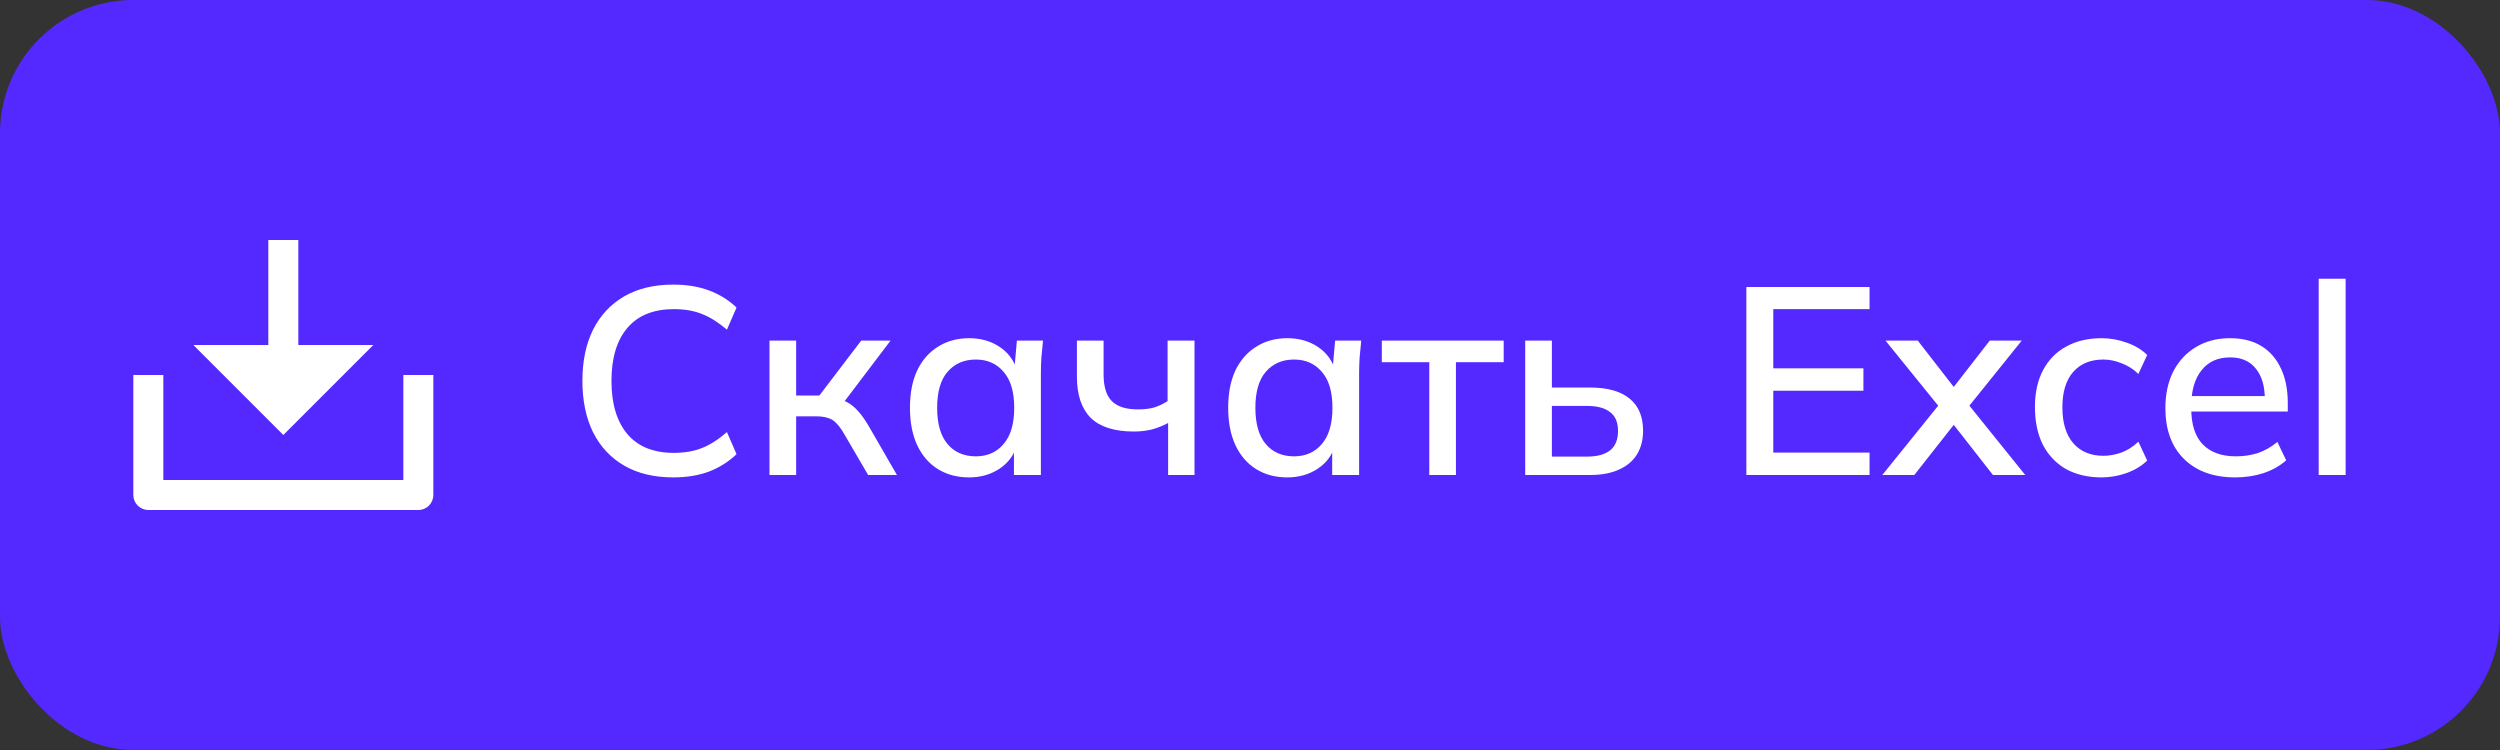 <svg width="150" height="45" viewBox="0 0 150 45" fill="none" xmlns="http://www.w3.org/2000/svg">
<rect x="0" y="0" width="150" height="45" fill="#333333" stroke="none"/>
<rect width="150" height="45" rx="8" fill="#5329FF"/>
<path d="M17.9 20.7H22.4L17 26.1L11.6 20.7H16.1V14.4H17.9V20.7ZM9.8 28.8H24.2V22.5H26V29.7C26 29.939 25.905 30.168 25.736 30.336C25.568 30.505 25.339 30.6 25.1 30.6H8.9C8.661 30.6 8.432 30.505 8.264 30.336C8.095 30.168 8 29.939 8 29.7V22.5H9.8V28.8Z" fill="white"/>
<path d="M40.4 28.644C39.248 28.644 38.267 28.409 37.456 27.94C36.645 27.471 36.021 26.804 35.584 25.94C35.157 25.065 34.944 24.036 34.944 22.852C34.944 21.668 35.157 20.644 35.584 19.78C36.021 18.916 36.645 18.249 37.456 17.78C38.267 17.311 39.248 17.076 40.4 17.076C41.2 17.076 41.915 17.193 42.544 17.428C43.173 17.663 43.723 18.004 44.192 18.452L43.616 19.78C43.104 19.343 42.603 19.028 42.112 18.836C41.632 18.644 41.072 18.548 40.432 18.548C39.216 18.548 38.288 18.921 37.648 19.668C37.008 20.415 36.688 21.476 36.688 22.852C36.688 24.228 37.008 25.295 37.648 26.052C38.288 26.799 39.216 27.172 40.432 27.172C41.072 27.172 41.632 27.076 42.112 26.884C42.603 26.692 43.104 26.372 43.616 25.924L44.192 27.252C43.723 27.7 43.173 28.047 42.544 28.292C41.915 28.527 41.2 28.644 40.4 28.644ZM46.169 28.5V20.436H47.769V23.732H49.161L51.673 20.436H53.433L50.425 24.404L50.025 23.892C50.334 23.924 50.601 24.004 50.825 24.132C51.049 24.249 51.268 24.425 51.481 24.66C51.694 24.895 51.913 25.204 52.137 25.588L53.817 28.5H52.089L50.649 26.036C50.489 25.759 50.334 25.545 50.185 25.396C50.036 25.236 49.865 25.129 49.673 25.076C49.481 25.012 49.246 24.98 48.969 24.98H47.769V28.5H46.169ZM58.149 28.644C57.435 28.644 56.811 28.479 56.277 28.148C55.744 27.817 55.328 27.337 55.029 26.708C54.741 26.079 54.597 25.332 54.597 24.468C54.597 23.593 54.741 22.847 55.029 22.228C55.328 21.609 55.744 21.135 56.277 20.804C56.811 20.463 57.435 20.292 58.149 20.292C58.853 20.292 59.467 20.468 59.989 20.82C60.512 21.172 60.859 21.652 61.029 22.26H60.853L61.013 20.436H62.581C62.549 20.767 62.517 21.097 62.485 21.428C62.464 21.748 62.453 22.063 62.453 22.372V28.5H60.837V26.708H61.013C60.843 27.305 60.491 27.78 59.957 28.132C59.435 28.473 58.832 28.644 58.149 28.644ZM58.549 27.38C59.243 27.38 59.797 27.135 60.213 26.644C60.64 26.153 60.853 25.428 60.853 24.468C60.853 23.508 60.64 22.788 60.213 22.308C59.797 21.817 59.243 21.572 58.549 21.572C57.845 21.572 57.28 21.817 56.853 22.308C56.437 22.788 56.229 23.508 56.229 24.468C56.229 25.428 56.437 26.153 56.853 26.644C57.269 27.135 57.835 27.38 58.549 27.38ZM70.087 28.5V25.38C69.788 25.54 69.468 25.668 69.127 25.764C68.785 25.849 68.423 25.892 68.039 25.892C66.876 25.892 66.012 25.62 65.447 25.076C64.892 24.521 64.615 23.695 64.615 22.596V20.436H66.215V22.468C66.215 23.204 66.38 23.737 66.711 24.068C67.041 24.399 67.564 24.564 68.279 24.564C68.641 24.564 68.961 24.527 69.239 24.452C69.516 24.367 69.788 24.239 70.055 24.068V20.436H71.671V28.5H70.087ZM77.243 28.644C76.528 28.644 75.904 28.479 75.371 28.148C74.838 27.817 74.422 27.337 74.123 26.708C73.835 26.079 73.691 25.332 73.691 24.468C73.691 23.593 73.835 22.847 74.123 22.228C74.422 21.609 74.838 21.135 75.371 20.804C75.904 20.463 76.528 20.292 77.243 20.292C77.947 20.292 78.56 20.468 79.083 20.82C79.606 21.172 79.952 21.652 80.123 22.26H79.947L80.107 20.436H81.675C81.643 20.767 81.611 21.097 81.579 21.428C81.558 21.748 81.547 22.063 81.547 22.372V28.5H79.931V26.708H80.107C79.936 27.305 79.584 27.78 79.051 28.132C78.528 28.473 77.926 28.644 77.243 28.644ZM77.643 27.38C78.336 27.38 78.891 27.135 79.307 26.644C79.734 26.153 79.947 25.428 79.947 24.468C79.947 23.508 79.734 22.788 79.307 22.308C78.891 21.817 78.336 21.572 77.643 21.572C76.939 21.572 76.374 21.817 75.947 22.308C75.531 22.788 75.323 23.508 75.323 24.468C75.323 25.428 75.531 26.153 75.947 26.644C76.363 27.135 76.928 27.38 77.643 27.38ZM85.757 28.5V21.732H82.909V20.436H90.221V21.732H87.356V28.5H85.757ZM91.513 28.5V20.436H93.113V23.252H95.401C96.457 23.252 97.251 23.476 97.785 23.924C98.318 24.361 98.585 25.001 98.585 25.844C98.585 26.388 98.462 26.863 98.217 27.268C97.972 27.663 97.609 27.967 97.129 28.18C96.659 28.393 96.084 28.5 95.401 28.5H91.513ZM93.113 27.396H95.225C95.822 27.396 96.281 27.273 96.601 27.028C96.921 26.772 97.081 26.383 97.081 25.86C97.081 25.337 96.921 24.959 96.601 24.724C96.291 24.479 95.833 24.356 95.225 24.356H93.113V27.396ZM104.781 28.5V17.22H112.173V18.548H106.397V22.1H111.805V23.444H106.397V27.156H112.173V28.5H104.781ZM112.938 28.5L116.602 23.956V24.724L113.13 20.436H115.066L117.514 23.588H116.938L119.386 20.436H121.306L117.866 24.708V23.972L121.514 28.5H119.578L116.938 25.124H117.514L114.858 28.5H112.938ZM126.095 28.644C125.284 28.644 124.575 28.479 123.967 28.148C123.37 27.807 122.906 27.321 122.575 26.692C122.255 26.052 122.095 25.295 122.095 24.42C122.095 23.556 122.26 22.815 122.591 22.196C122.922 21.577 123.386 21.108 123.983 20.788C124.58 20.457 125.284 20.292 126.095 20.292C126.618 20.292 127.124 20.383 127.615 20.564C128.106 20.735 128.511 20.98 128.831 21.3L128.303 22.436C128.004 22.148 127.668 21.935 127.295 21.796C126.922 21.647 126.559 21.572 126.207 21.572C125.439 21.572 124.836 21.817 124.399 22.308C123.962 22.799 123.743 23.508 123.743 24.436C123.743 25.375 123.962 26.095 124.399 26.596C124.836 27.097 125.439 27.348 126.207 27.348C126.548 27.348 126.906 27.284 127.279 27.156C127.652 27.017 127.994 26.799 128.303 26.5L128.831 27.636C128.5 27.956 128.084 28.207 127.583 28.388C127.092 28.559 126.596 28.644 126.095 28.644ZM134.115 28.644C132.814 28.644 131.79 28.276 131.043 27.54C130.296 26.804 129.923 25.785 129.923 24.484C129.923 23.641 130.083 22.905 130.403 22.276C130.734 21.647 131.187 21.161 131.763 20.82C132.35 20.468 133.027 20.292 133.795 20.292C134.552 20.292 135.187 20.452 135.699 20.772C136.211 21.092 136.6 21.545 136.867 22.132C137.134 22.708 137.267 23.391 137.267 24.18V24.692H131.187V23.764H136.163L135.891 23.972C135.891 23.172 135.71 22.553 135.347 22.116C134.995 21.668 134.483 21.444 133.811 21.444C133.064 21.444 132.488 21.705 132.083 22.228C131.678 22.74 131.475 23.449 131.475 24.356V24.516C131.475 25.465 131.704 26.18 132.163 26.66C132.632 27.14 133.294 27.38 134.147 27.38C134.616 27.38 135.054 27.316 135.459 27.188C135.875 27.049 136.27 26.825 136.643 26.516L137.171 27.62C136.798 27.951 136.344 28.207 135.811 28.388C135.278 28.559 134.712 28.644 134.115 28.644ZM139.122 28.5V16.724H140.738V28.5H139.122Z" fill="white"/>
</svg>
